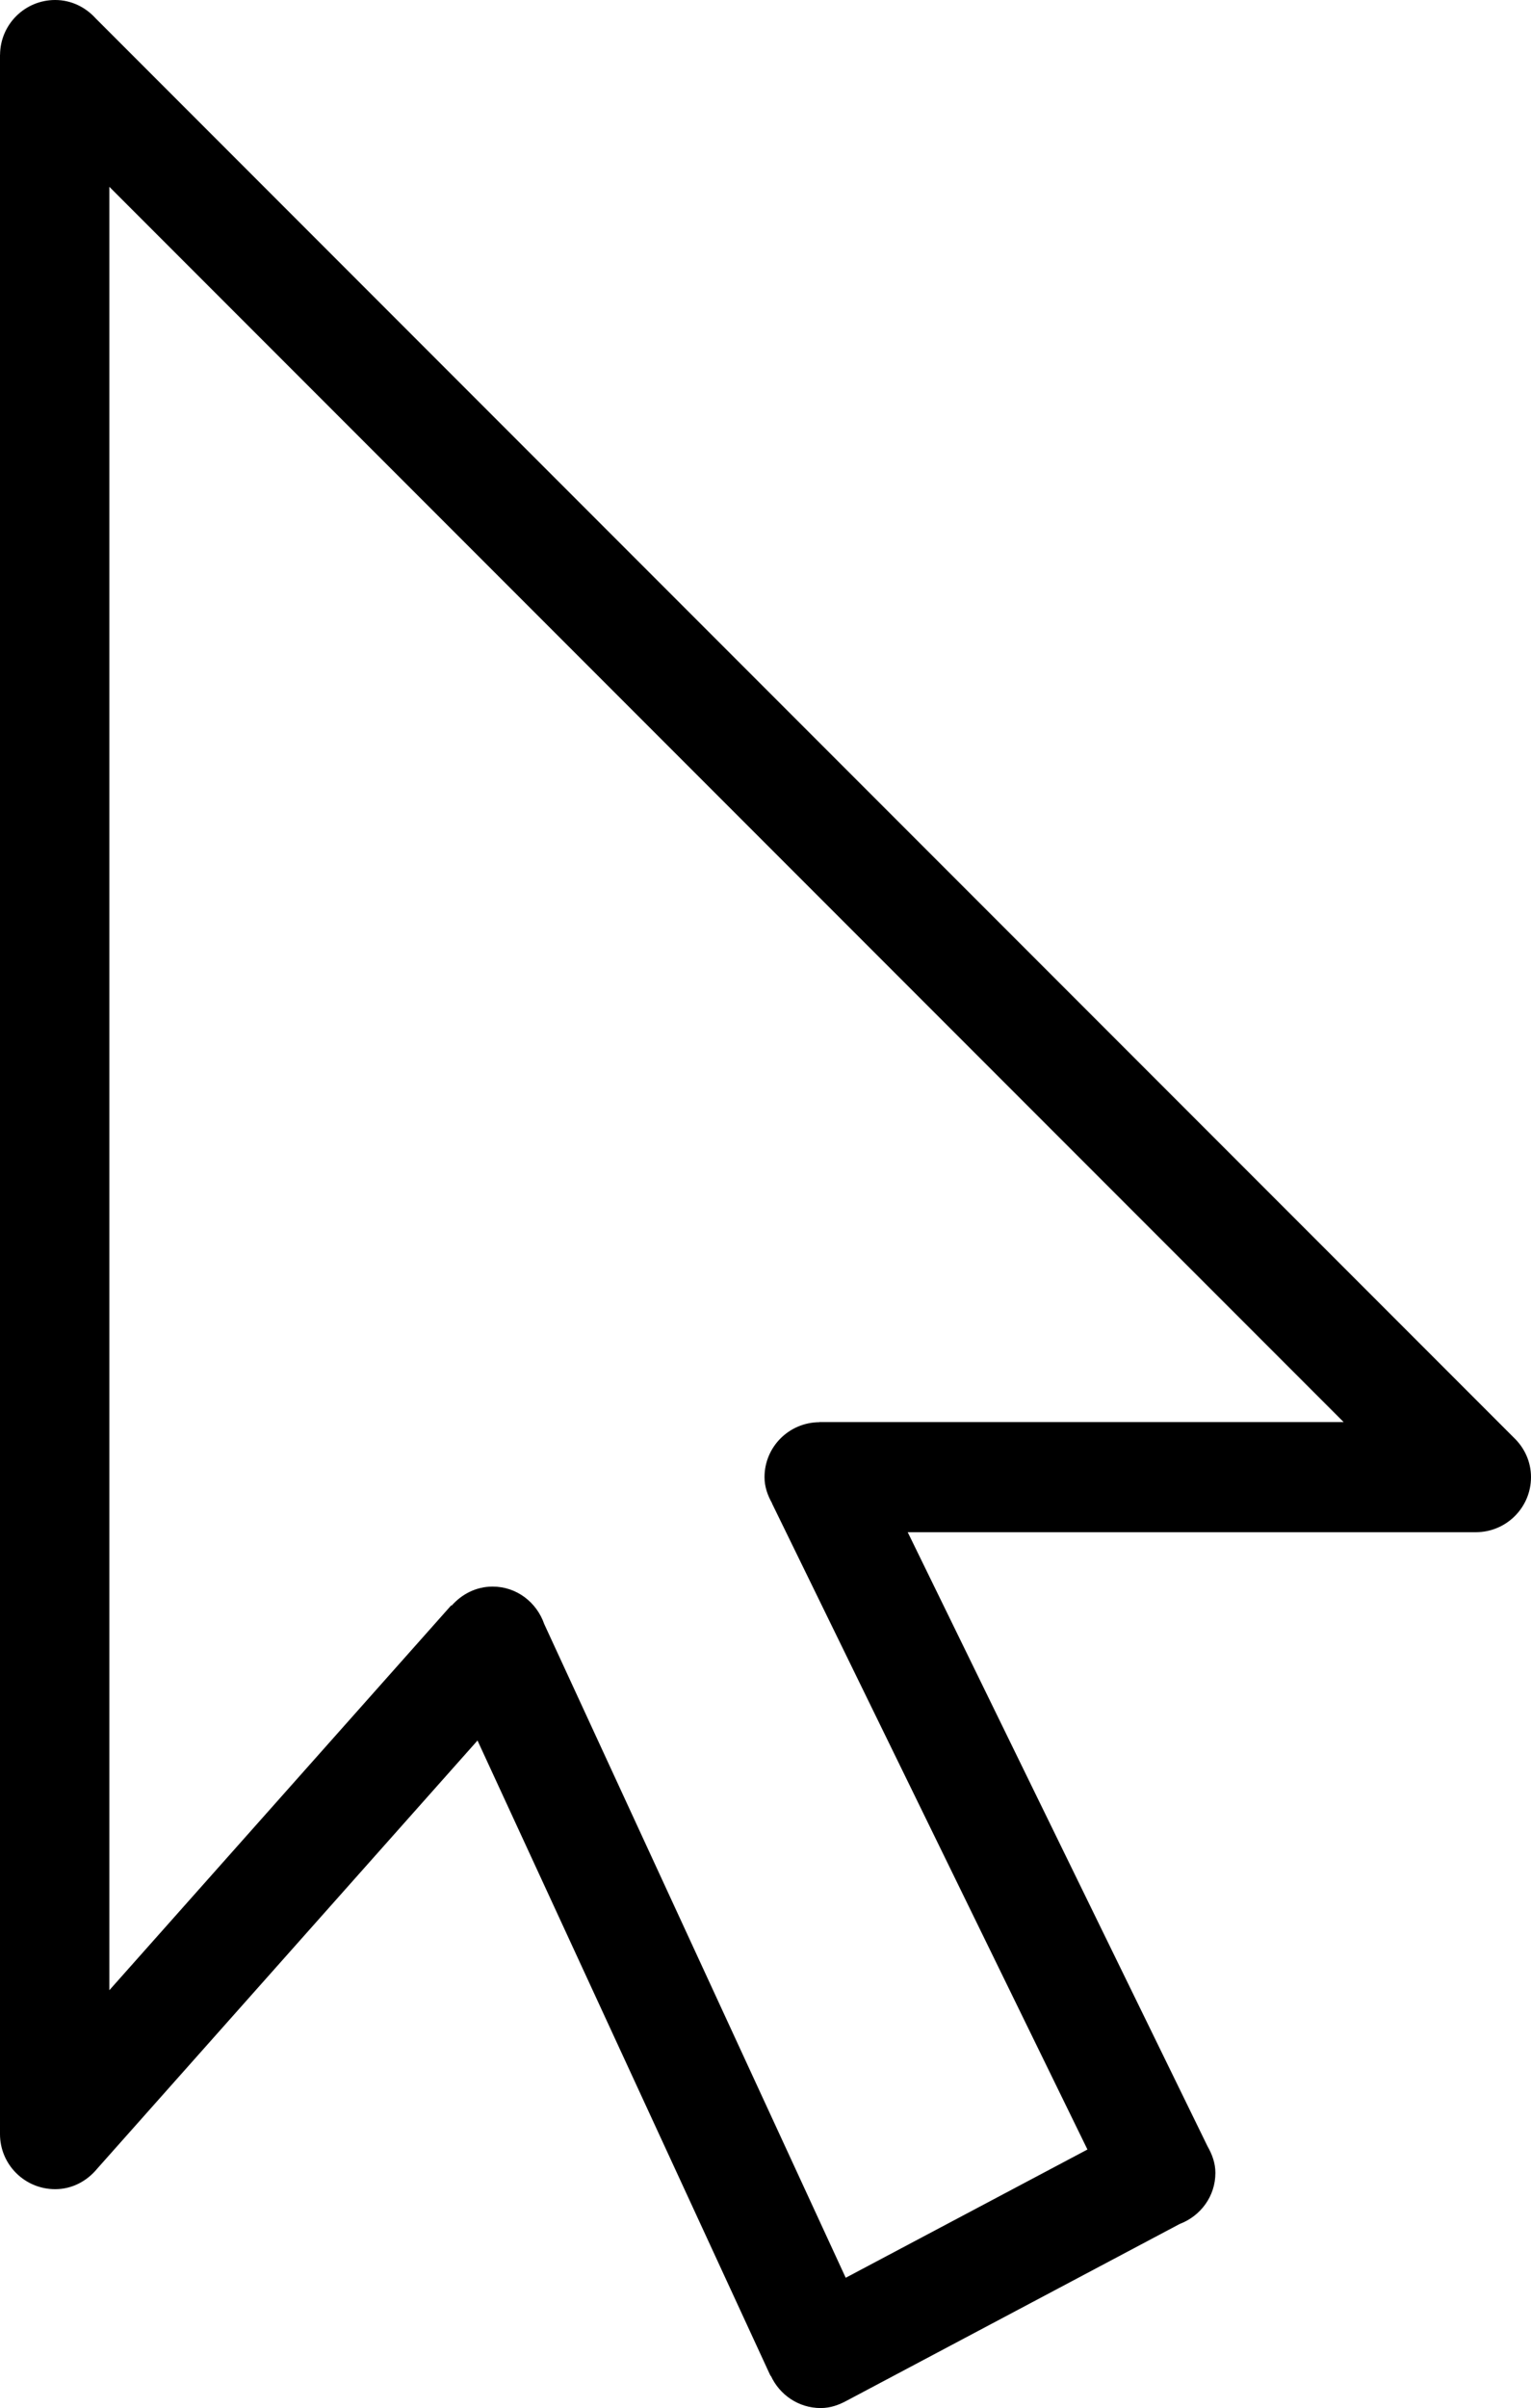<?xml version="1.0" encoding="iso-8859-1"?>
<!-- Generator: Adobe Illustrator 16.0.4, SVG Export Plug-In . SVG Version: 6.00 Build 0)  -->
<!DOCTYPE svg PUBLIC "-//W3C//DTD SVG 1.1//EN" "http://www.w3.org/Graphics/SVG/1.1/DTD/svg11.dtd">
<svg version="1.1" id="Layer_1" xmlns="http://www.w3.org/2000/svg" xmlns:xlink="http://www.w3.org/1999/xlink" x="0px" y="0px"
	 width="28px" height="44.006px" viewBox="0 0 28 44.006" style="enable-background:new 0 0 28 44.006;" xml:space="preserve">
<g id="_x38_04-mouse-cursor-toolbar_x40_2x.png">
	<g>
		<path d="M27.685,26.271L1.751,0.337C1.566,0.133,1.306,0,1.009,0C0.454,0,0.005,0.447,0.001,1H0v38
			c0,0.556,0.452,1.006,1.009,1.006c0.313,0,0.583-0.15,0.768-0.374l6.956-7.825l5.347,11.585l0.001,0.001l0.012,0.026l0.005-0.002
			c0.159,0.346,0.506,0.589,0.912,0.589c0.177,0,0.333-0.057,0.478-0.136l6.087-3.228c0.381-0.145,0.653-0.504,0.653-0.934
			c0-0.181-0.061-0.34-0.144-0.486L16.601,28h10.393C27.549,27.999,28,27.549,28,26.994C28,26.708,27.877,26.453,27.685,26.271z
			 M14.985,25.988v0.002c-0.555,0.003-1.003,0.451-1.003,1.004c0,0.178,0.058,0.335,0.139,0.479l-0.002,0.001l5.769,11.807
			l-4.421,2.344L9.953,29.678c-0.137-0.395-0.502-0.684-0.944-0.684c-0.302,0-0.564,0.139-0.749,0.348l-0.007-0.006L2,36.37V3.414
			l22.574,22.574H14.985z"/>
	</g>
</g>
<g>
</g>
<g>
</g>
<g>
</g>
<g>
</g>
<g>
</g>
<g>
</g>
<g>
</g>
<g>
</g>
<g>
</g>
<g>
</g>
<g>
</g>
<g>
</g>
<g>
</g>
<g>
</g>
<g>
</g>
</svg>

